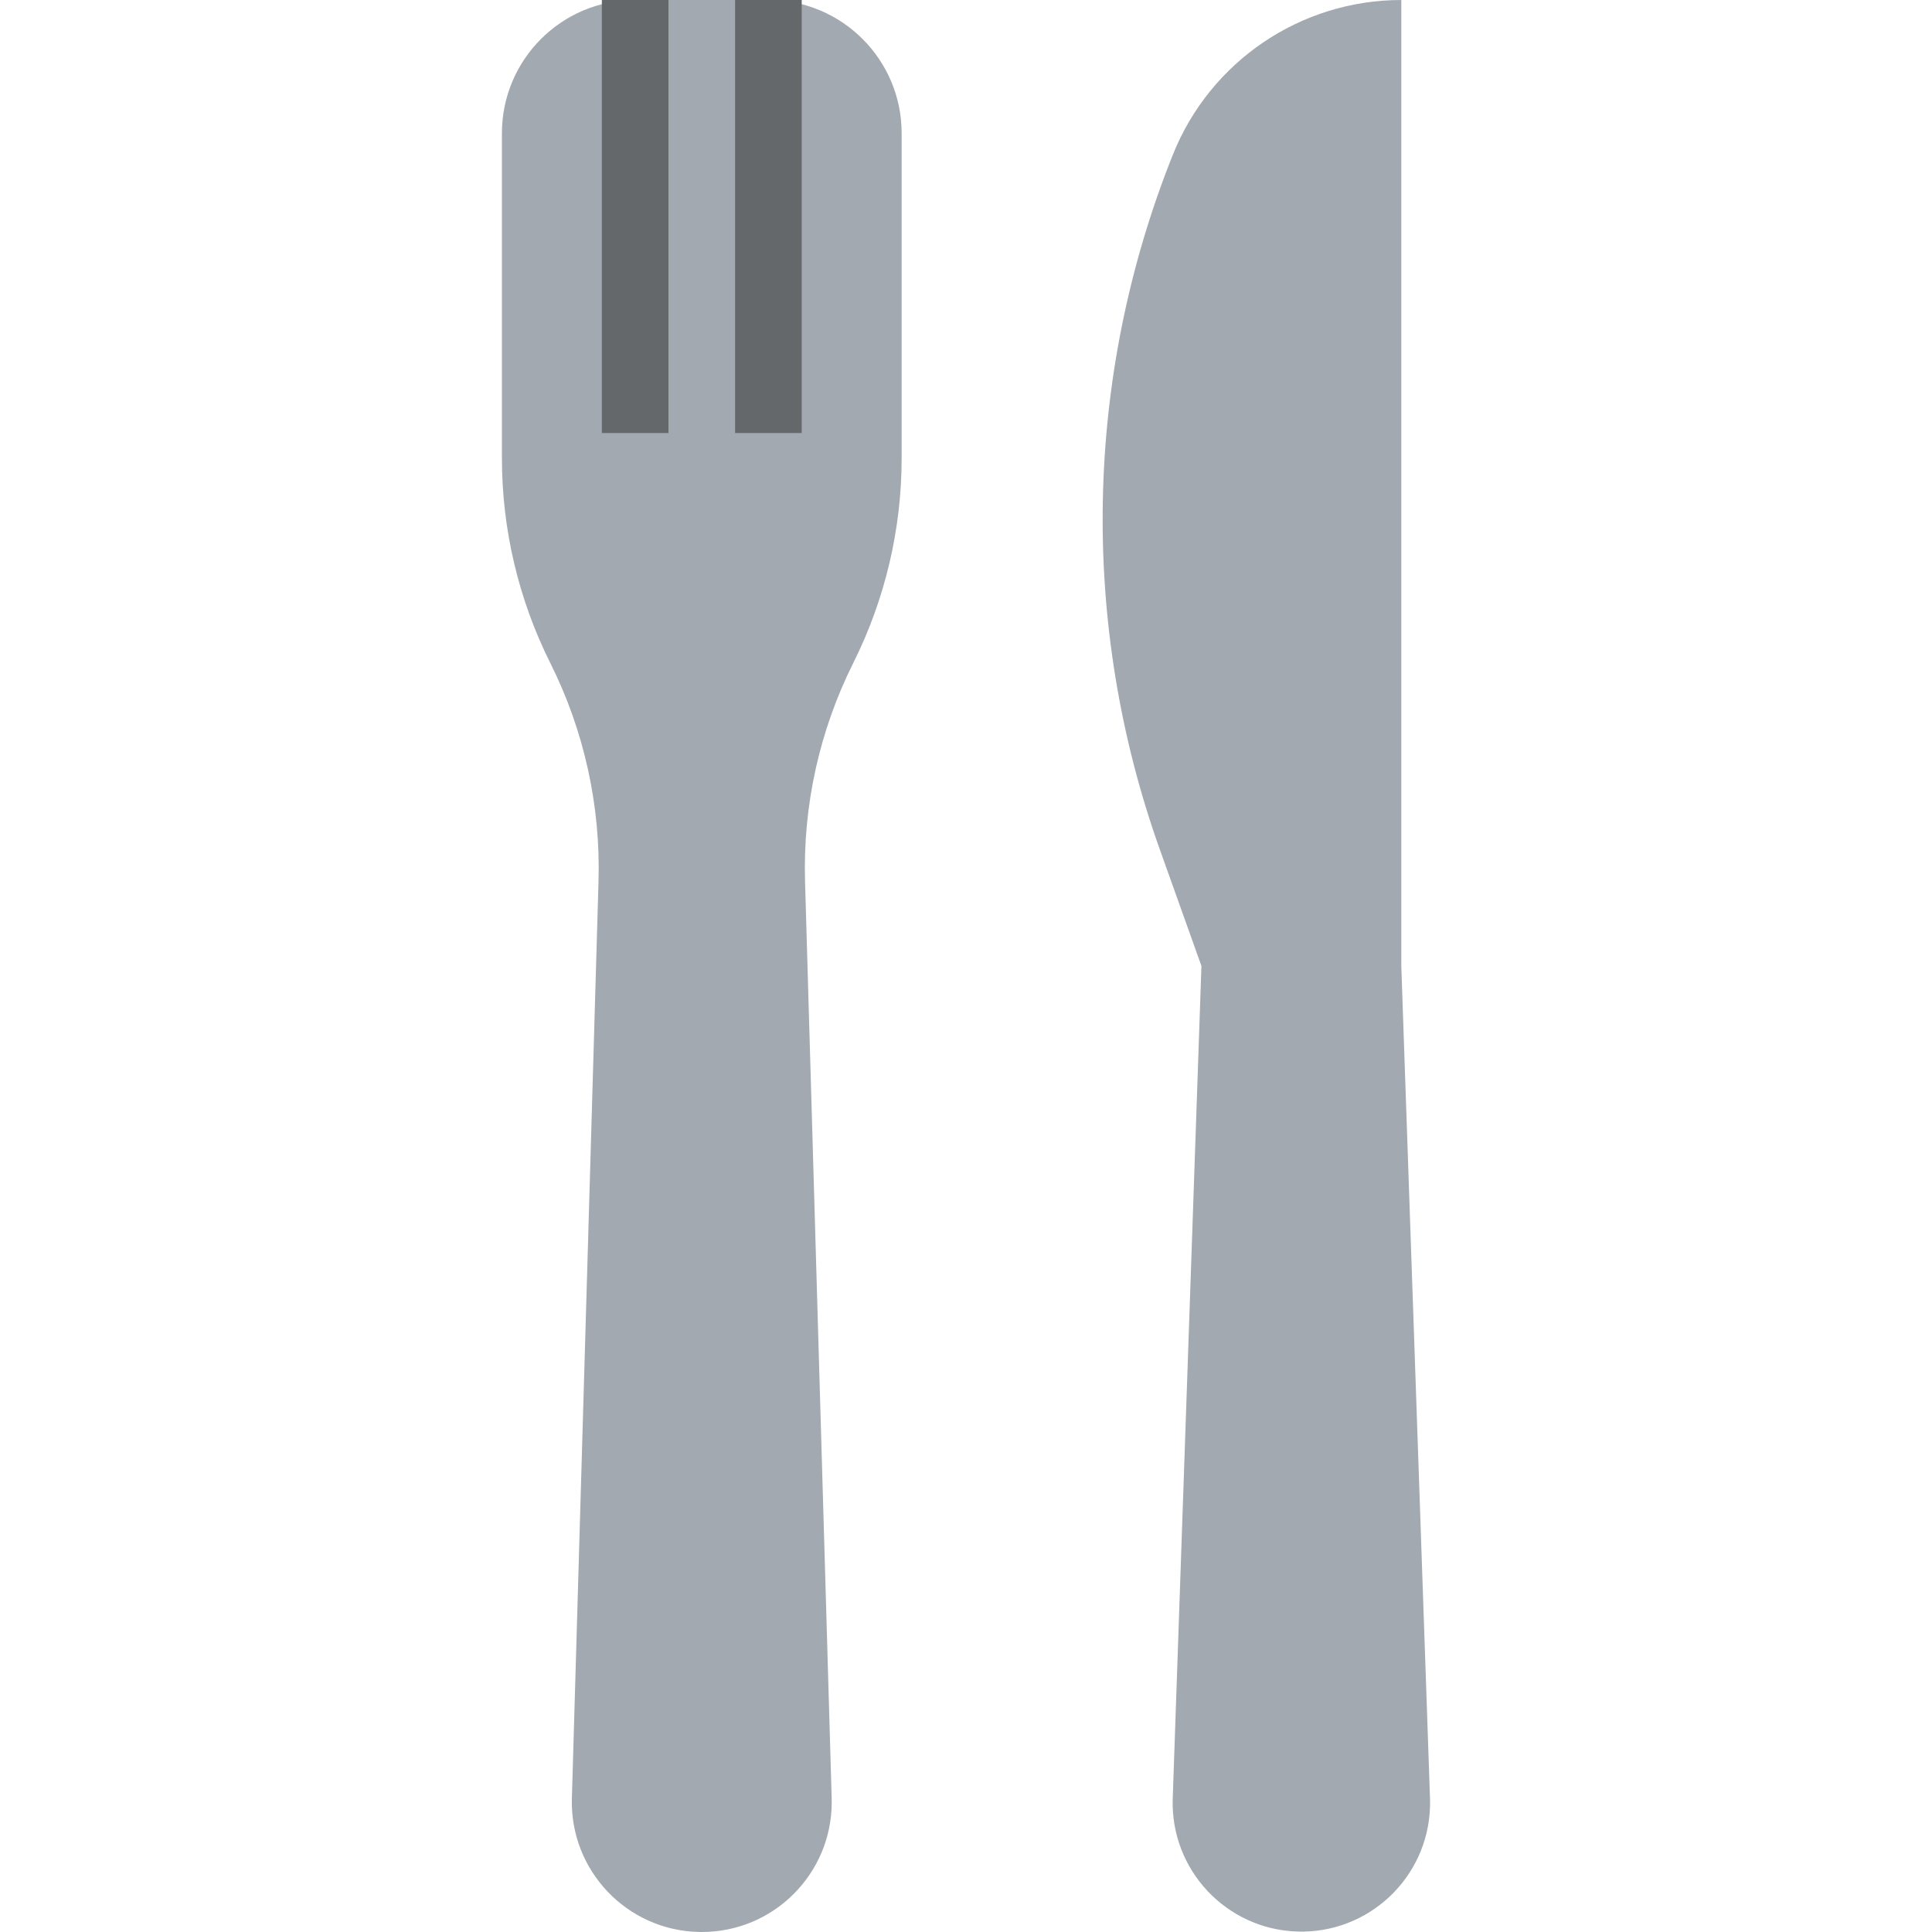 <?xml version="1.0" encoding="iso-8859-1"?>
<!-- Generator: Adobe Illustrator 19.0.0, SVG Export Plug-In . SVG Version: 6.00 Build 0)  -->
<svg version="1.1" id="Capa_1" xmlns="http://www.w3.org/2000/svg" xmlns:xlink="http://www.w3.org/1999/xlink" x="0px" y="0px"
	 viewBox="0 0 464 464" style="enable-background:new 0 0 464 464;" xml:space="preserve">
<path style="fill:#A2A9B0;" d="M120.544,32v78.008c-0.002,17.093,3.977,33.952,11.624,49.24
	c8.124,16.249,12.101,34.257,11.576,52.416L137.344,432c-0.442,17.226,13.164,31.548,30.39,31.99c0.27,0.007,0.54,0.01,0.81,0.01
	c17.231,0.006,31.205-13.958,31.21-31.19c0-0.27-0.003-0.54-0.01-0.81l-6.4-220.352c-0.525-18.157,3.452-36.161,11.576-52.408
	c7.644-15.283,11.624-32.136,11.624-49.224V32c0-17.673-14.327-32-32-32h-32C134.871,0,120.544,14.327,120.544,32z"/>
<g>
	<path style="fill:#65686B;" d="M144.544,0h16v104h-16V0z"/>
	<path style="fill:#65686B;" d="M176.544,0h16v104h-16V0z"/>
</g>
<path style="fill:#A2A9B0;" d="M336.544,232V0c-24.157,0.001-45.881,14.708-54.856,37.136
	c-21.36,53.395-22.472,112.754-3.128,166.912L288.544,232l-6.896,200c-0.549,17.063,12.838,31.341,29.901,31.891
	s31.341-12.838,31.891-29.901c0.021-0.663,0.021-1.326,0-1.989L336.544,232z"/>
<g>
</g>
<g>
</g>
<g>
</g>
<g>
</g>
<g>
</g>
<g>
</g>
<g>
</g>
<g>
</g>
<g>
</g>
<g>
</g>
<g>
</g>
<g>
</g>
<g>
</g>
<g>
</g>
<g>
</g>
</svg>

